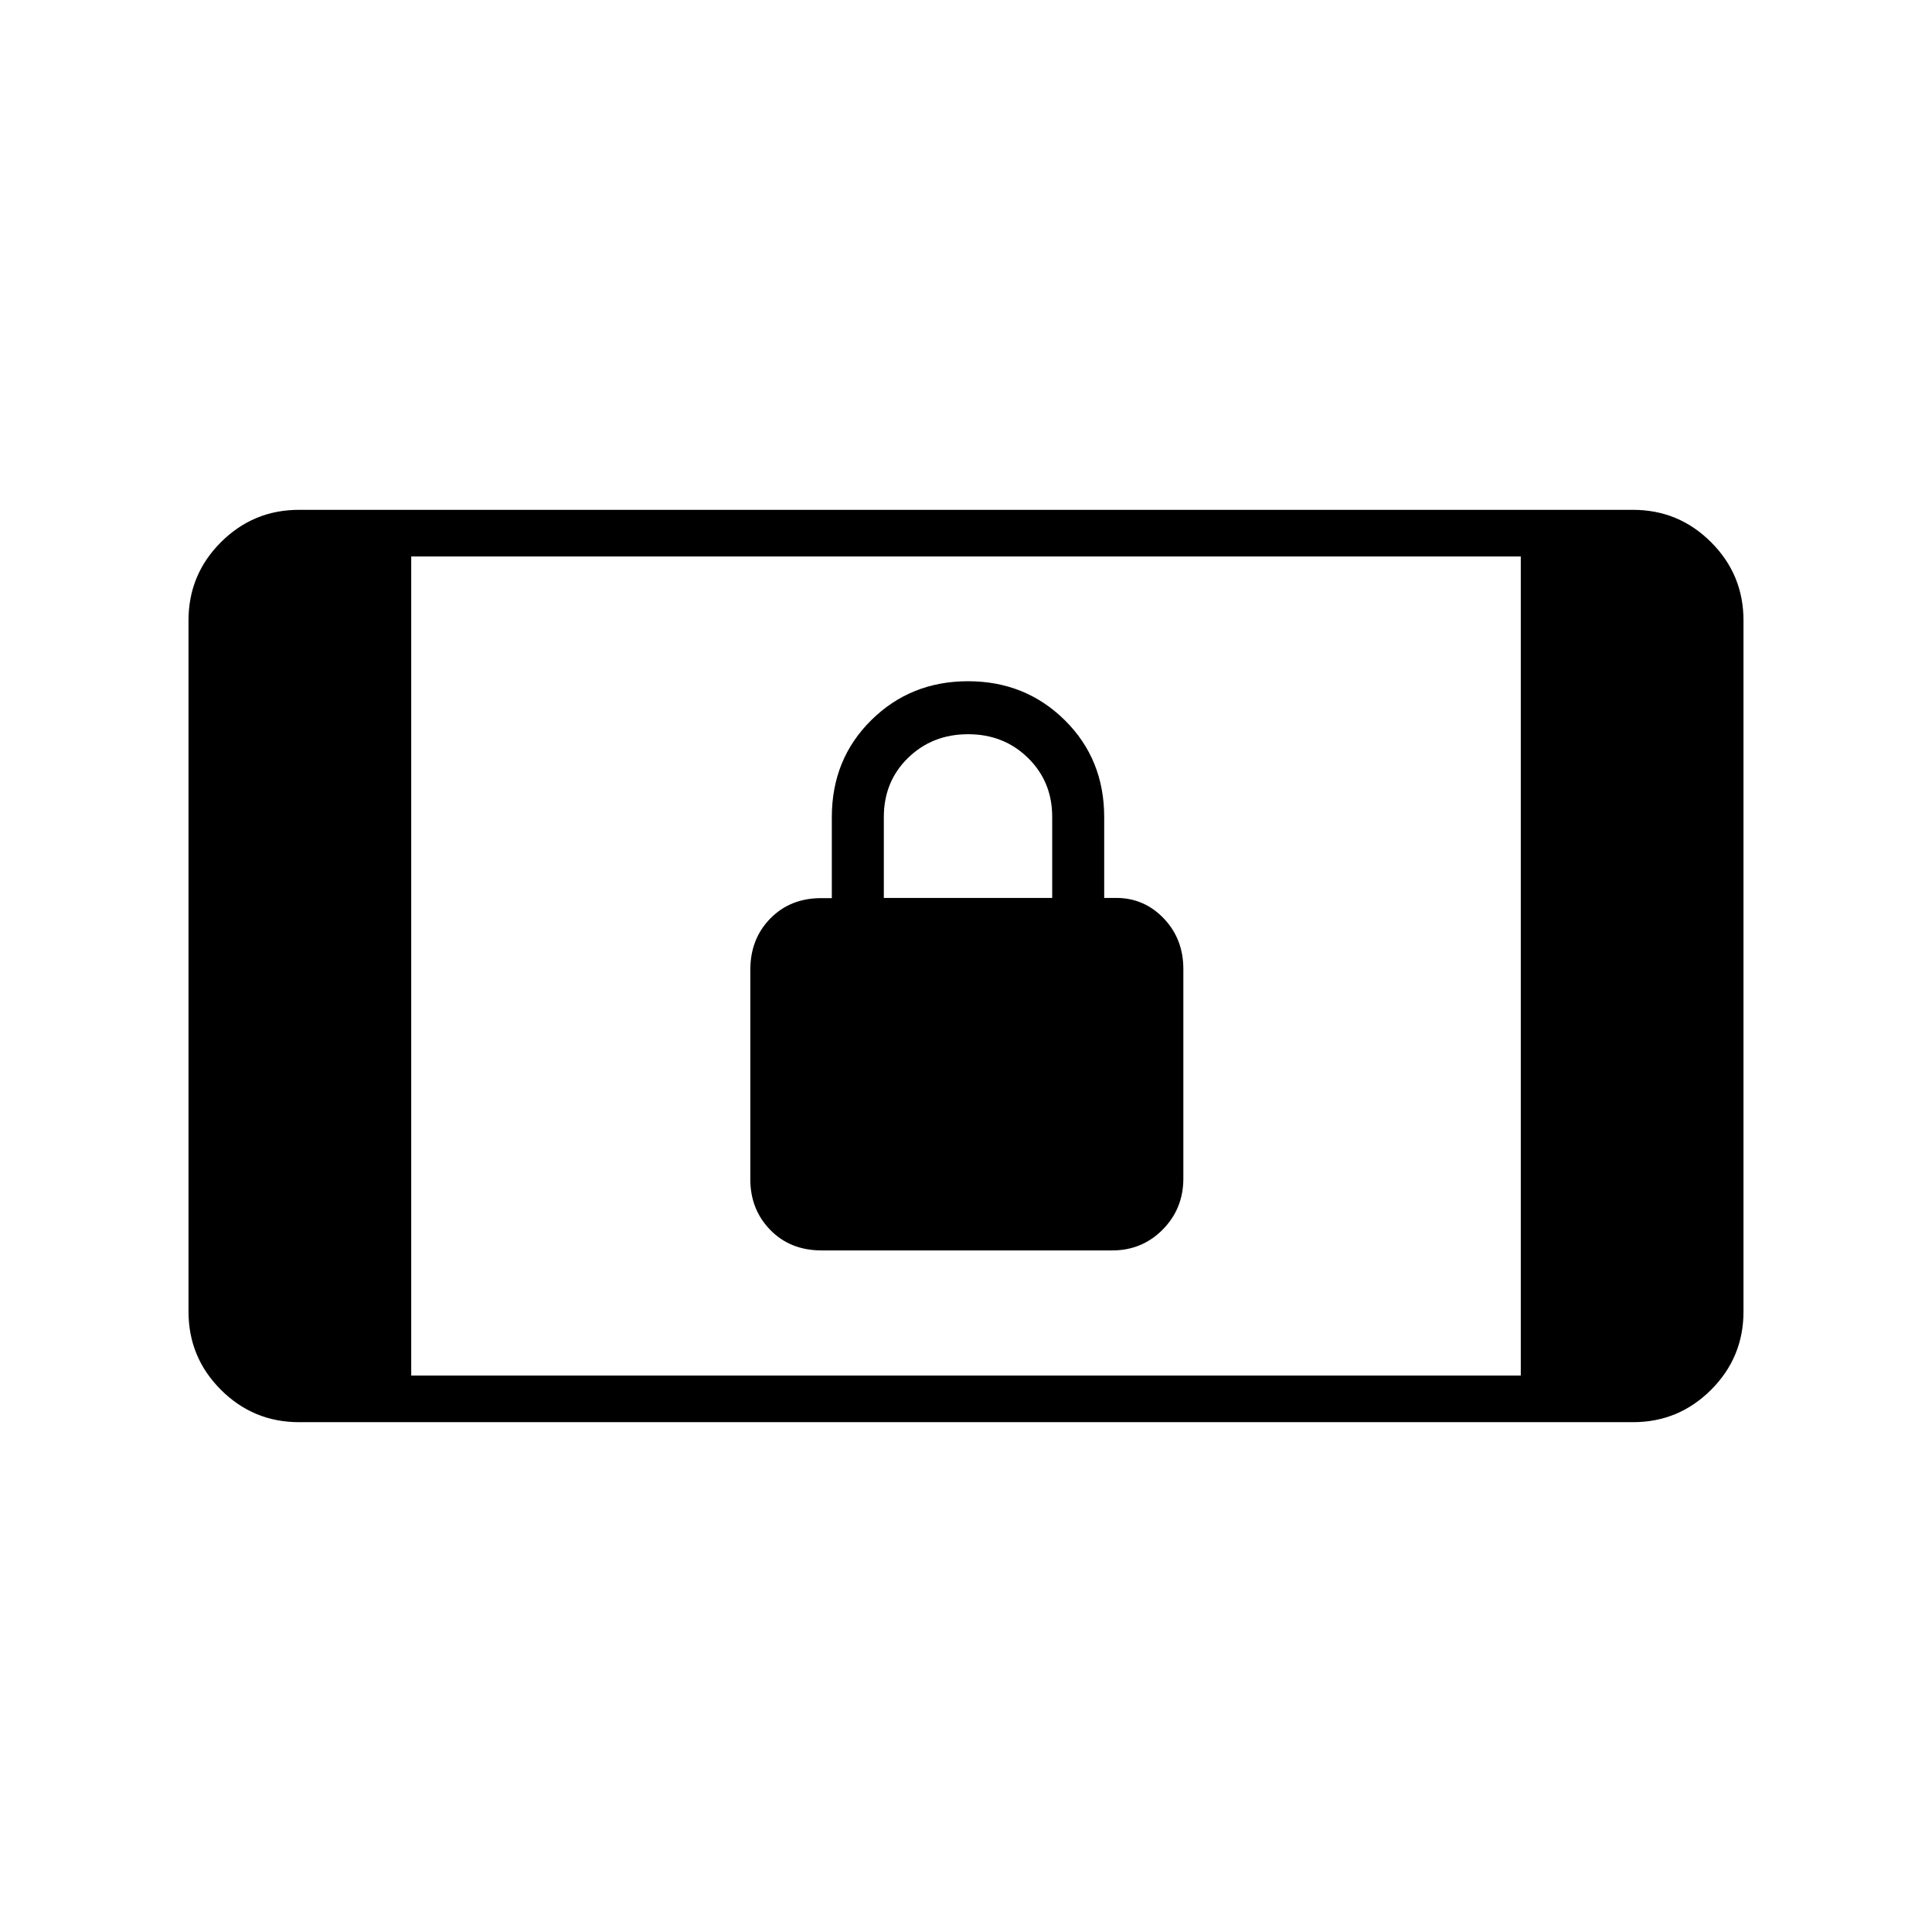 <svg xmlns="http://www.w3.org/2000/svg" height="40" viewBox="0 -960 960 960" width="40"><path d="M408.29-338.67q-15.6 0-25.53-10.17-9.93-10.18-9.93-25.16v-104.1q0-15.38 9.93-25.5t25.26-10.12h5.31V-554q0-28.79 19.59-48.15Q452.5-621.5 481-621.5t48.08 19.35q19.59 19.36 19.59 48.15v40.17h6q13.82 0 23.58 10.17Q588-493.48 588-478.5v104.1q0 14.99-10.25 25.36-10.26 10.37-25.08 10.37H408.29Zm30.88-175.16h83.66v-40.32q0-17.43-12-29.22-12.01-11.8-29.78-11.8-17.76 0-29.82 11.73-12.06 11.74-12.06 29.44v40.17Zm-290.58 260.5q-22.73 0-38.83-16.1-16.09-16.09-16.09-38.85v-343.44q0-22.76 16.09-38.85 16.1-16.1 38.83-16.1h662.82q22.73 0 38.83 16.1 16.09 16.09 16.09 38.85v343.44q0 22.76-16.09 38.85-16.1 16.1-38.83 16.1H148.59Zm55.74-23.17h551.34v-407H204.33v407Z"/></svg>